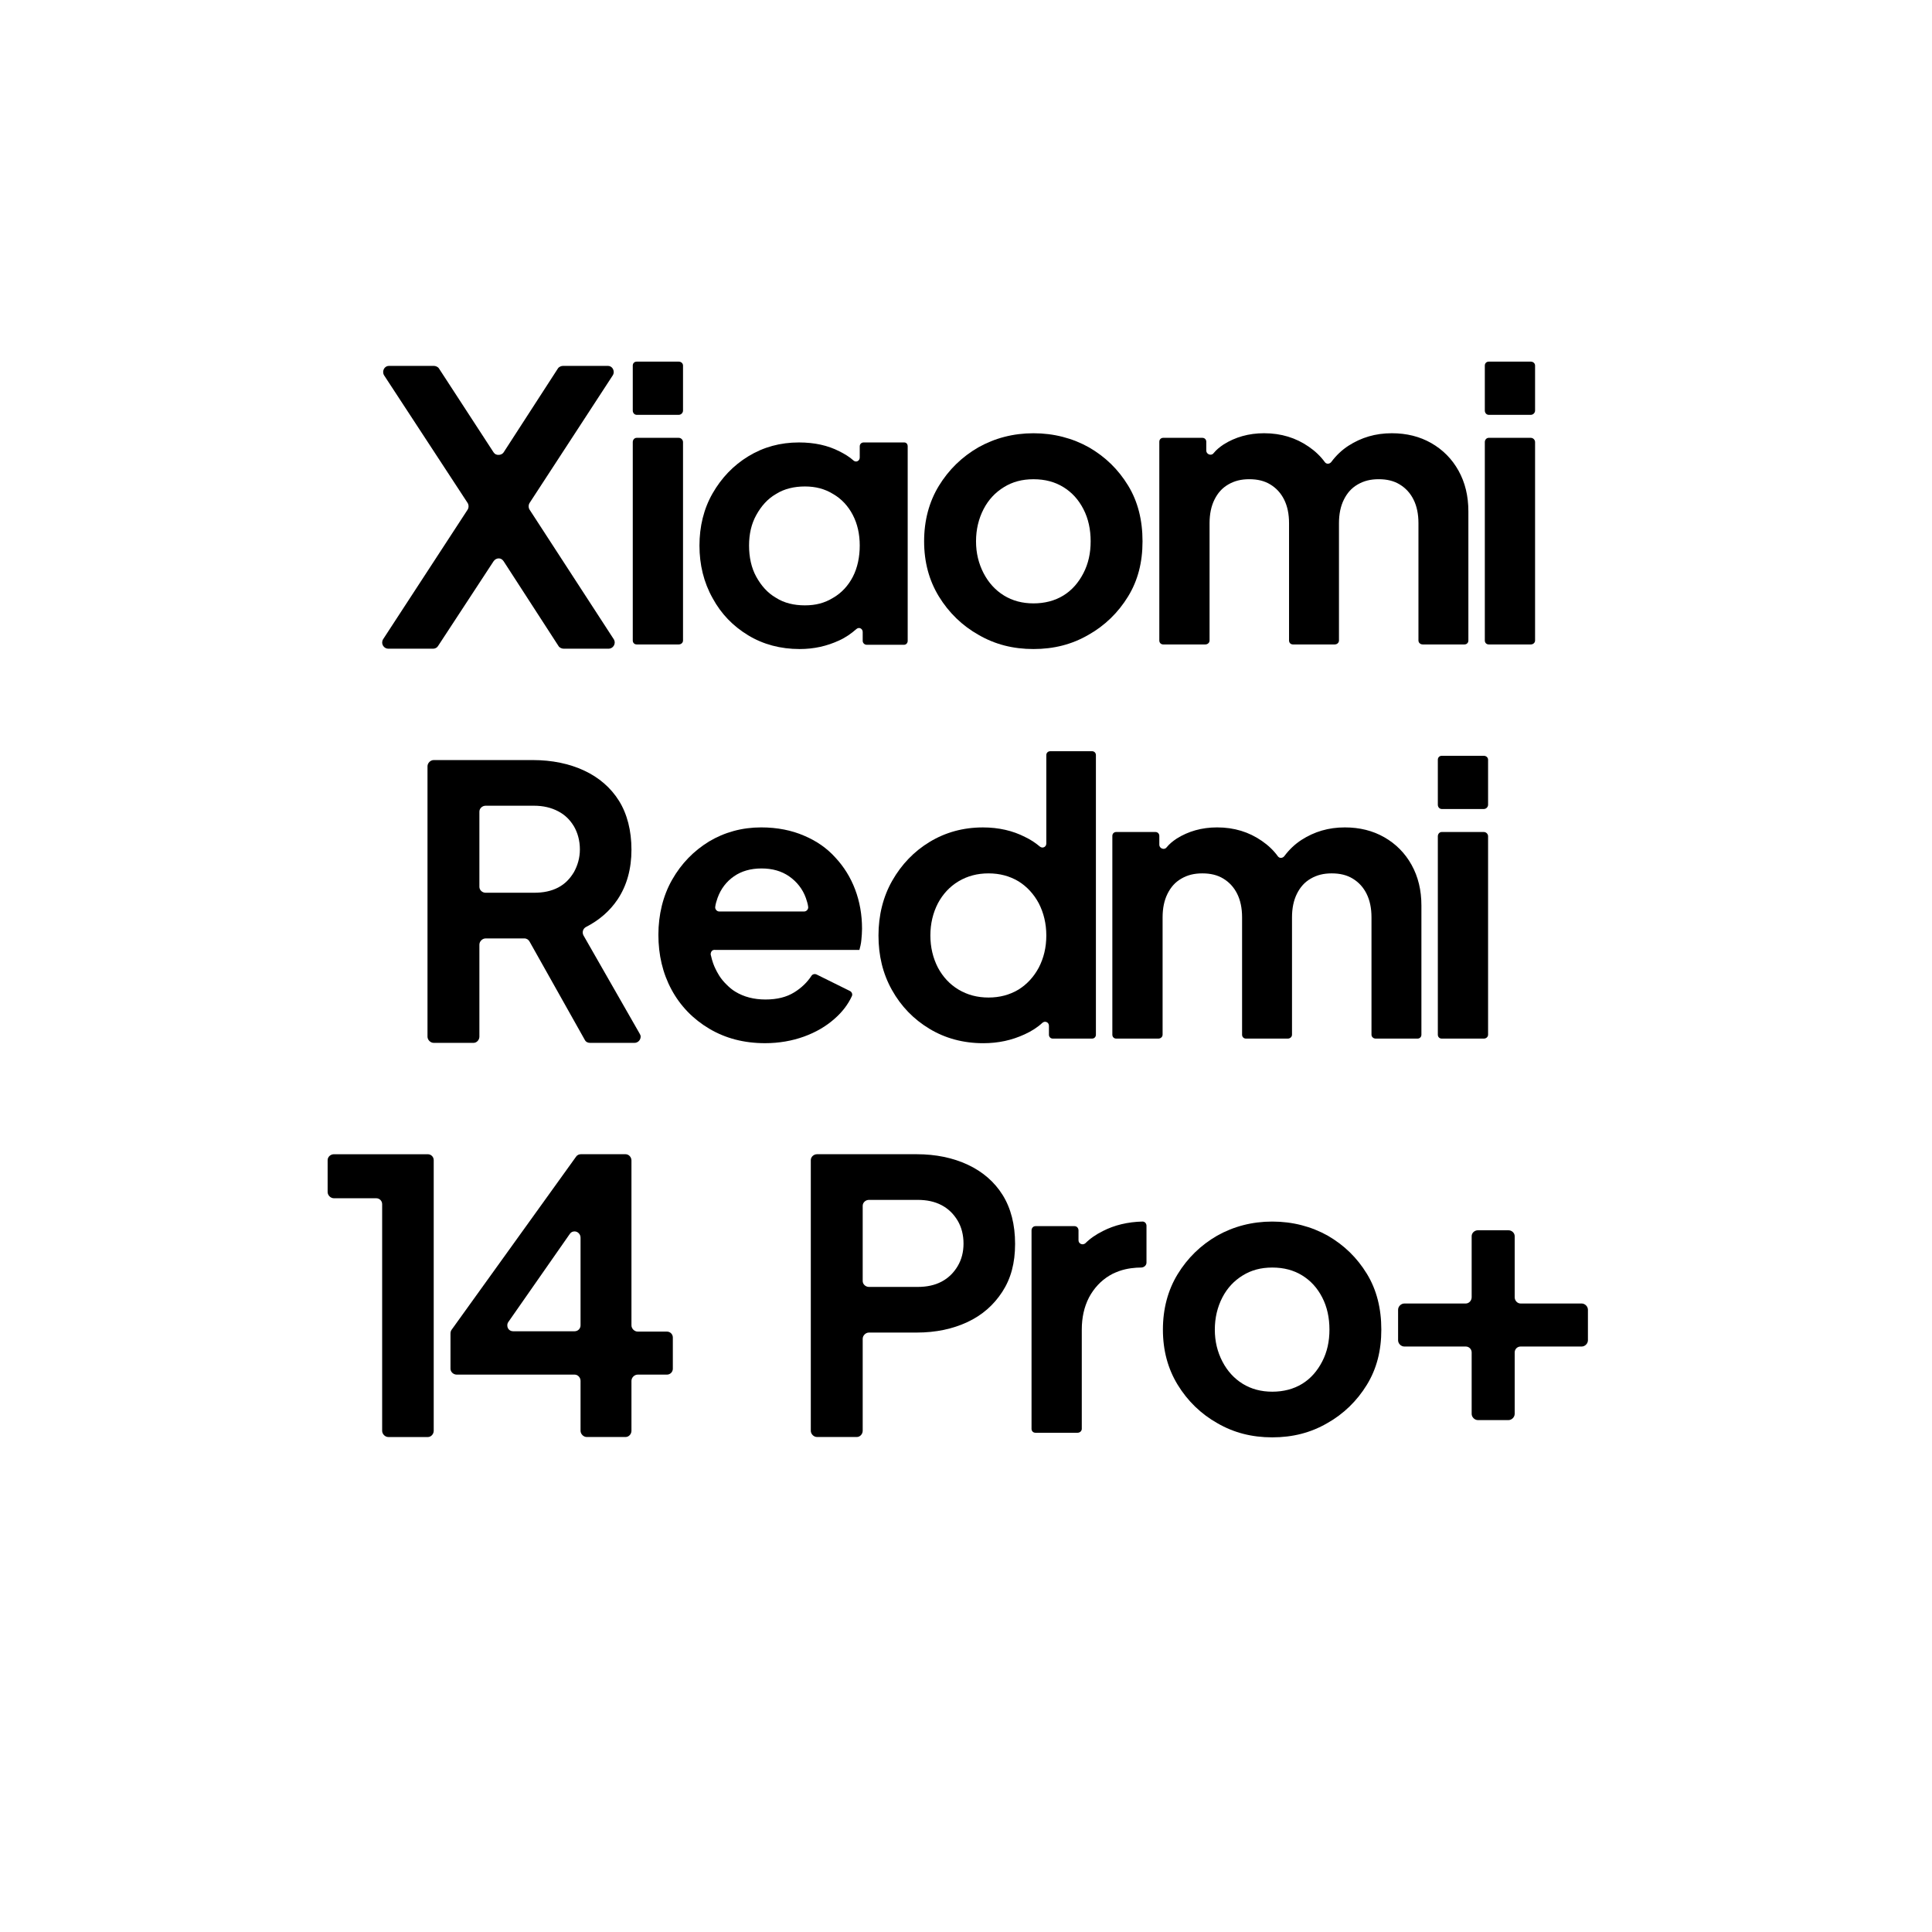 <?xml version="1.0" encoding="UTF-8"?>
<svg id="Layer_1" data-name="Layer 1" xmlns="http://www.w3.org/2000/svg" viewBox="0 0 1000 1000">
  <path d="M291.82,335.77c-1.02,0-2.21-.51-2.72-1.36l-28.39-43.86c-.68-1.02-1.53-1.53-2.55-1.53s-2.04.51-2.72,1.53l-28.73,43.86c-.51.85-1.53,1.36-2.55,1.36h-23.12c-1.87,0-3.23-1.53-3.23-3.23,0-.51.17-1.19.51-1.7l43.69-66.99c.68-1.02.68-2.55,0-3.57l-43.18-65.97c-.34-.51-.51-1.19-.51-1.7,0-1.7,1.19-3.23,3.06-3.23h23.12c1.02,0,2.21.51,2.72,1.36l28.22,43.35c.68,1.02,1.53,1.36,2.55,1.36s2.04-.34,2.72-1.36l28.05-43.35c.51-.85,1.7-1.36,2.72-1.36h23.12c1.87,0,3.06,1.53,3.06,3.23,0,.51-.17,1.19-.51,1.7l-43.01,65.97c-.68,1.02-.68,2.55,0,3.57l43.52,66.99c.34.51.51,1.19.51,1.7,0,1.7-1.36,3.23-3.23,3.23h-23.12Z"/>
  <path d="M327.52,189.22c0-1.19.85-2.04,2.04-2.04h21.76c1.19,0,2.21.85,2.21,2.04v23.29c0,1.19-1.02,2.21-2.21,2.21h-21.76c-1.19,0-2.04-1.02-2.04-2.21v-23.29ZM327.52,228.83c0-1.19.85-2.21,2.04-2.21h21.76c1.19,0,2.21,1.02,2.21,2.21v102.69c0,1.19-1.02,2.04-2.21,2.04h-21.76c-1.19,0-2.04-.85-2.04-2.04v-102.69Z"/>
  <path d="M447.04,229h20.91c1.19,0,1.87.85,1.87,2.04v100.65c0,1.19-.85,2.04-1.87,2.04h-19.38c-1.02,0-2.04-.85-2.04-2.04v-4.59c0-1.7-1.87-2.72-3.23-1.53-2.72,2.38-5.61,4.42-9.01,5.95-6.29,2.89-12.92,4.42-20.4,4.42-9.86,0-18.87-2.38-26.69-7.14-7.82-4.76-13.94-11.05-18.36-19.21-4.59-8.16-6.8-17.34-6.8-27.2s2.21-19.04,6.8-27.03c4.59-7.99,10.71-14.45,18.53-19.21,7.82-4.76,16.49-7.14,26.18-7.14,7.99,0,14.96,1.53,20.91,4.59,2.72,1.36,5.27,2.89,7.31,4.76,1.36,1.19,3.23.17,3.23-1.53v-5.78c0-1.19.85-2.04,2.04-2.04ZM445,282.39c0-5.95-1.19-11.22-3.57-15.81-2.38-4.59-5.78-8.33-10.2-10.88-4.42-2.72-9.18-3.91-14.62-3.91s-10.71,1.19-14.96,3.91c-4.42,2.55-7.65,6.29-10.2,10.88-2.55,4.59-3.74,9.86-3.74,15.81s1.19,11.56,3.74,16.15,5.78,8.33,10.2,10.88c4.25,2.72,9.35,3.91,14.96,3.91s10.2-1.19,14.62-3.91c4.42-2.55,7.82-6.29,10.2-10.88s3.57-10.2,3.57-16.15Z"/>
  <path d="M506.54,328.63c-8.5-4.76-15.47-11.56-20.57-19.89-5.1-8.33-7.65-17.85-7.65-28.56s2.55-20.4,7.65-28.73c5.1-8.33,11.9-14.96,20.4-19.89,8.5-4.76,18.02-7.31,28.56-7.31s20.23,2.55,28.73,7.31c8.5,4.93,15.13,11.39,20.23,19.72,5.1,8.33,7.48,18.02,7.48,28.9s-2.38,20.23-7.48,28.56c-5.1,8.33-12.07,15.13-20.57,19.89-8.5,4.93-17.85,7.31-28.39,7.31s-19.89-2.38-28.39-7.31ZM550.41,308.23c4.42-2.72,7.82-6.63,10.37-11.56s3.74-10.37,3.74-16.49-1.19-11.73-3.74-16.66c-2.55-4.93-5.95-8.67-10.37-11.39-4.42-2.72-9.52-4.08-15.47-4.08s-10.88,1.36-15.3,4.08c-4.42,2.72-7.99,6.46-10.54,11.39-2.55,4.93-3.91,10.54-3.91,16.66s1.36,11.56,3.91,16.49c2.55,4.93,6.12,8.84,10.54,11.56,4.42,2.72,9.52,4.08,15.3,4.08s11.05-1.36,15.47-4.08Z"/>
  <path d="M760.03,331.52c0,1.19-.85,2.04-2.04,2.04h-21.59c-1.19,0-2.21-.85-2.21-2.04v-60.7c0-4.76-.85-8.84-2.55-12.24s-4.08-5.95-7.14-7.82c-3.06-1.87-6.63-2.72-10.88-2.72s-7.65.85-10.88,2.72c-3.23,1.87-5.44,4.42-7.14,7.82s-2.55,7.48-2.55,12.24v60.7c0,1.19-1.02,2.04-2.21,2.04h-21.59c-1.19,0-2.04-.85-2.04-2.04v-60.7c0-4.76-.85-8.84-2.55-12.24s-4.08-5.95-7.14-7.82c-3.06-1.87-6.63-2.72-10.88-2.72s-7.65.85-10.88,2.72c-3.23,1.87-5.44,4.42-7.14,7.82-1.7,3.4-2.55,7.48-2.55,12.24v60.7c0,1.19-1.02,2.04-2.21,2.04h-21.76c-1.19,0-2.04-.85-2.04-2.04v-102.86c0-1.19.85-2.04,2.04-2.04h20.23c1.19,0,2.04.85,2.04,2.04v4.59c0,1.87,2.55,2.89,3.74,1.36,1.53-1.87,3.23-3.23,5.27-4.59,5.95-3.74,12.92-5.78,20.91-5.78,8.84,0,16.49,2.38,23.12,6.97,3.23,2.21,6.12,4.93,8.33,7.99.85,1.19,2.55,1.02,3.4-.17,2.55-3.4,5.44-6.12,8.84-8.33,6.63-4.25,13.94-6.46,22.44-6.46,7.65,0,14.45,1.7,20.4,5.1,5.95,3.4,10.71,8.16,14.11,14.28,3.4,6.12,5.1,13.09,5.1,21.08v66.81Z"/>
  <path d="M768.54,189.22c0-1.19.85-2.04,2.04-2.04h21.76c1.19,0,2.21.85,2.21,2.04v23.29c0,1.19-1.02,2.21-2.21,2.21h-21.76c-1.19,0-2.04-1.02-2.04-2.21v-23.29ZM768.54,228.83c0-1.19.85-2.21,2.04-2.21h21.76c1.19,0,2.21,1.02,2.21,2.21v102.69c0,1.19-1.02,2.04-2.21,2.04h-21.76c-1.19,0-2.04-.85-2.04-2.04v-102.69Z"/>
  <path d="M331.09,535.03c.34.51.51,1.02.51,1.53,0,1.7-1.36,3.23-3.23,3.23h-22.95c-1.19,0-2.21-.51-2.72-1.53l-28.56-50.83c-.51-1.02-1.53-1.7-2.72-1.7h-20.06c-1.7,0-3.23,1.53-3.23,3.23v47.6c0,1.7-1.36,3.23-3.06,3.23h-20.57c-1.7,0-3.23-1.53-3.23-3.23v-139.92c0-1.7,1.53-3.23,3.23-3.23h51.34c9.86,0,18.87,1.87,26.52,5.44,7.65,3.57,13.77,8.84,18.02,15.64,4.25,6.8,6.46,15.47,6.46,25.33s-2.38,18.53-7.14,25.67c-4.08,6.12-9.69,10.88-16.32,14.28-1.7.85-2.21,2.89-1.36,4.42l29.07,50.83ZM300.15,439.65c0-4.59-1.19-8.67-3.06-11.9-2.04-3.4-4.59-5.95-8.16-7.82-3.57-1.87-7.65-2.89-12.58-2.89h-24.99c-1.7,0-3.23,1.36-3.23,3.06v38.93c0,1.7,1.53,3.06,3.23,3.06h24.99c4.93,0,9.01-.85,12.58-2.72s6.12-4.59,8.16-7.99c1.87-3.4,3.06-7.31,3.06-11.73Z"/>
  <path d="M446.19,480.62c0,2.04-.17,3.91-.34,5.78-.17,2.21-.68,3.91-1.02,5.27h-74.64c-.17,0-1.02-.17-1.7.51-.51.51-.85,1.53-.51,2.38.68,3.06,1.53,5.27,2.38,6.97.85,1.7,2.38,4.93,5.78,8.16,1.36,1.36,2.72,2.55,4.42,3.57,4.42,2.72,9.69,4.08,15.64,4.08s10.88-1.19,14.96-3.74c3.57-2.21,6.63-5.1,8.84-8.5.51-.85,1.7-1.19,2.72-.68l17.17,8.5c1.02.51,1.53,1.7,1.02,2.72-2.04,4.42-5.1,8.33-9.01,11.73-4.42,3.91-9.69,6.97-15.81,9.18-6.12,2.21-12.92,3.4-20.06,3.4-11.05,0-20.57-2.55-28.9-7.48-8.33-4.93-14.96-11.73-19.55-20.23-4.59-8.5-6.8-18.02-6.8-28.39s2.38-20.23,7.14-28.56c4.76-8.33,11.05-14.79,19.04-19.72,7.99-4.76,17-7.31,27.03-7.31,8.33,0,15.81,1.53,22.1,4.25,6.46,2.72,11.9,6.46,16.32,11.39,4.42,4.76,7.82,10.2,10.2,16.49,2.38,6.29,3.57,13.09,3.57,20.23ZM379.89,453.59c-3.91,2.72-6.8,6.46-8.5,11.22-.51,1.53-1.02,3.06-1.19,4.59-.17,1.19.85,2.38,2.04,2.38h44.03c1.19,0,2.21-1.19,2.04-2.38-.17-1.53-.68-3.06-1.19-4.59-1.7-4.76-4.76-8.5-8.67-11.22-3.91-2.72-8.67-4.08-14.28-4.08s-10.37,1.36-14.28,4.08Z"/>
  <path d="M543.61,388.82h21.59c1.19,0,2.04.85,2.04,2.04v144.68c0,1.19-.85,2.04-2.04,2.04h-20.23c-1.19,0-2.04-.85-2.04-2.04v-4.59c0-1.87-2.04-2.72-3.4-1.53-2.55,2.38-5.78,4.42-9.18,5.95-6.63,3.06-13.6,4.59-21.42,4.59-10.37,0-19.72-2.55-27.88-7.48-8.16-4.93-14.62-11.56-19.38-20.06-4.76-8.5-6.97-17.85-6.97-28.22s2.38-20.06,7.14-28.39c4.76-8.33,11.22-15.13,19.38-20.06s17.34-7.48,27.54-7.48c8.16,0,15.47,1.7,21.76,4.93,2.89,1.36,5.44,3.06,7.65,4.93,1.36,1.19,3.4.34,3.4-1.53v-45.73c0-1.19.85-2.04,2.04-2.04ZM541.57,484.19c0-6.12-1.36-11.73-3.91-16.66-2.55-4.76-6.12-8.67-10.54-11.39-4.59-2.72-9.69-4.08-15.47-4.08s-10.88,1.36-15.47,4.08c-4.59,2.72-8.16,6.63-10.71,11.39-2.55,4.93-3.91,10.54-3.91,16.66s1.36,11.73,3.91,16.66c2.55,4.76,6.12,8.67,10.71,11.39,4.59,2.72,9.69,4.08,15.47,4.08s10.88-1.36,15.47-4.08c4.42-2.72,7.99-6.63,10.54-11.39,2.55-4.93,3.91-10.37,3.91-16.66Z"/>
  <path d="M735.72,535.54c0,1.19-.85,2.04-2.04,2.04h-21.59c-1.19,0-2.21-.85-2.21-2.04v-60.7c0-4.76-.85-8.84-2.55-12.24-1.7-3.4-4.08-5.95-7.14-7.82-3.06-1.87-6.63-2.72-10.88-2.72s-7.65.85-10.88,2.72c-3.23,1.87-5.44,4.42-7.14,7.82-1.7,3.4-2.55,7.48-2.55,12.24v60.7c0,1.19-1.02,2.04-2.21,2.04h-21.59c-1.19,0-2.04-.85-2.04-2.04v-60.7c0-4.76-.85-8.84-2.55-12.24-1.7-3.4-4.08-5.95-7.14-7.82-3.06-1.87-6.63-2.72-10.88-2.72s-7.65.85-10.88,2.72c-3.23,1.87-5.44,4.42-7.14,7.82-1.7,3.4-2.55,7.48-2.55,12.24v60.7c0,1.19-1.02,2.04-2.21,2.04h-21.76c-1.19,0-2.04-.85-2.04-2.04v-102.86c0-1.19.85-2.04,2.04-2.04h20.23c1.19,0,2.04.85,2.04,2.04v4.59c0,1.87,2.55,2.89,3.74,1.36,1.53-1.87,3.23-3.23,5.27-4.59,5.95-3.74,12.92-5.78,20.91-5.78,8.84,0,16.49,2.38,23.12,6.97,3.23,2.21,6.12,4.93,8.33,7.99.85,1.19,2.55,1.02,3.4-.17,2.55-3.4,5.44-6.12,8.84-8.33,6.63-4.25,13.94-6.46,22.44-6.46,7.65,0,14.45,1.7,20.4,5.1,5.95,3.4,10.71,8.16,14.11,14.28,3.4,6.12,5.1,13.09,5.1,21.08v66.81Z"/>
  <path d="M744.22,393.24c0-1.19.85-2.04,2.04-2.04h21.76c1.19,0,2.21.85,2.21,2.04v23.29c0,1.19-1.02,2.21-2.21,2.21h-21.76c-1.19,0-2.04-1.02-2.04-2.21v-23.29ZM744.22,432.85c0-1.19.85-2.21,2.04-2.21h21.76c1.19,0,2.21,1.02,2.21,2.21v102.69c0,1.19-1.02,2.04-2.21,2.04h-21.76c-1.19,0-2.04-.85-2.04-2.04v-102.69Z"/>
  <path d="M197.8,623.27c0-1.7-1.36-3.06-3.06-3.06h-21.93c-1.7,0-3.23-1.53-3.23-3.23v-16.49c0-1.7,1.53-3.06,3.23-3.06h48.62c1.7,0,3.06,1.36,3.06,3.06v140.09c0,1.7-1.36,3.23-3.06,3.23h-20.4c-1.7,0-3.23-1.53-3.23-3.23v-117.31Z"/>
  <path d="M330.07,689.23h15.13c1.7,0,3.06,1.36,3.06,3.06v16.15c0,1.7-1.36,3.06-3.06,3.06h-15.13c-1.7,0-3.23,1.53-3.23,3.23v25.84c0,1.7-1.36,3.23-3.06,3.23h-20.06c-1.7,0-3.23-1.53-3.23-3.23v-25.84c0-1.7-1.36-3.23-3.06-3.23h-61.03c-1.7,0-3.23-1.36-3.23-3.06v-18.19c0-.68.17-1.36.51-1.87l64.43-89.6c.51-.85,1.53-1.36,2.55-1.36h23.12c1.7,0,3.06,1.53,3.06,3.23v85.35c0,1.7,1.53,3.23,3.23,3.23ZM300.49,686v-45.39c0-1.87-1.53-3.23-3.06-3.23-1.02,0-1.87.34-2.55,1.36l-31.79,45.56c-.34.51-.51,1.02-.51,1.7,0,1.7,1.19,3.06,3.06,3.06h31.79c1.7,0,3.06-1.36,3.06-3.06Z"/>
  <path d="M419.67,600.48c0-1.7,1.53-3.06,3.23-3.06h51.51c10.03,0,18.87,1.87,26.52,5.44,7.65,3.57,13.77,8.84,18.02,15.64,4.25,6.8,6.46,15.3,6.46,25.33s-2.21,18.02-6.63,24.82c-4.42,6.8-10.37,12.07-18.02,15.64-7.65,3.57-16.32,5.44-26.35,5.44h-24.65c-1.7,0-3.23,1.53-3.23,3.23v47.6c0,1.7-1.36,3.23-3.06,3.23h-20.57c-1.7,0-3.23-1.53-3.23-3.23v-140.09ZM449.76,666.11h25.16c4.76,0,8.84-.85,12.41-2.72,3.57-1.87,6.29-4.59,8.33-7.99,2.04-3.4,3.06-7.31,3.06-11.73s-1.02-8.5-3.06-11.9c-2.04-3.4-4.76-6.12-8.33-7.99-3.57-1.87-7.65-2.72-12.41-2.72h-25.16c-1.7,0-3.23,1.36-3.23,3.06v38.93c0,1.7,1.53,3.06,3.23,3.06Z"/>
  <path d="M593.42,634.49v19.04c0,1.36-1.19,2.55-2.89,2.55-2.72,0-7.14.34-11.39,1.87-.68.34-2.55.85-4.76,2.21-4.59,2.72-8.16,6.63-10.71,11.39-2.55,4.93-3.74,10.54-3.74,16.66v51.34c0,1.19-1.02,2.04-2.21,2.04h-21.76c-1.19,0-2.04-.85-2.04-2.04v-102.69c0-1.19.85-2.21,2.04-2.21h20.23c1.19,0,2.04,1.02,2.04,2.21v5.1c0,1.87,2.21,2.72,3.57,1.53,2.55-2.55,5.61-4.59,9.01-6.29,5.95-3.06,12.92-4.76,20.57-4.93,1.19,0,2.04,1.02,2.04,2.21Z"/>
  <path d="M630.14,736.66c-8.5-4.76-15.47-11.56-20.57-19.89-5.1-8.33-7.65-17.85-7.65-28.56s2.55-20.4,7.65-28.73,11.9-14.96,20.4-19.89c8.5-4.76,18.02-7.31,28.56-7.31s20.23,2.55,28.73,7.31c8.5,4.93,15.13,11.39,20.23,19.72s7.48,18.02,7.48,28.9-2.38,20.23-7.48,28.56c-5.1,8.33-12.07,15.13-20.57,19.89-8.5,4.93-17.85,7.31-28.39,7.31s-19.89-2.38-28.39-7.31ZM674.01,716.26c4.42-2.72,7.82-6.63,10.37-11.56,2.55-4.93,3.74-10.37,3.74-16.49s-1.19-11.73-3.74-16.66c-2.55-4.93-5.95-8.67-10.37-11.39-4.42-2.72-9.52-4.08-15.47-4.08s-10.88,1.36-15.3,4.08-7.99,6.46-10.54,11.39c-2.55,4.93-3.91,10.54-3.91,16.66s1.36,11.56,3.91,16.49c2.55,4.93,6.12,8.84,10.54,11.56,4.42,2.72,9.52,4.08,15.3,4.08s11.05-1.36,15.47-4.08Z"/>
  <path d="M761.73,700.02c0-1.7-1.36-3.06-3.06-3.06h-31.79c-1.7,0-3.23-1.53-3.23-3.23v-15.81c0-1.7,1.53-3.23,3.23-3.23h31.79c1.7,0,3.06-1.53,3.06-3.23v-31.62c0-1.7,1.53-3.06,3.23-3.06h15.81c1.7,0,3.23,1.36,3.23,3.06v31.62c0,1.7,1.36,3.23,3.06,3.23h31.62c1.7,0,3.23,1.53,3.23,3.23v15.81c0,1.7-1.53,3.23-3.23,3.23h-31.62c-1.7,0-3.06,1.36-3.06,3.06v31.79c0,1.7-1.53,3.23-3.23,3.23h-15.81c-1.7,0-3.23-1.53-3.23-3.23v-31.79Z"/>
</svg>